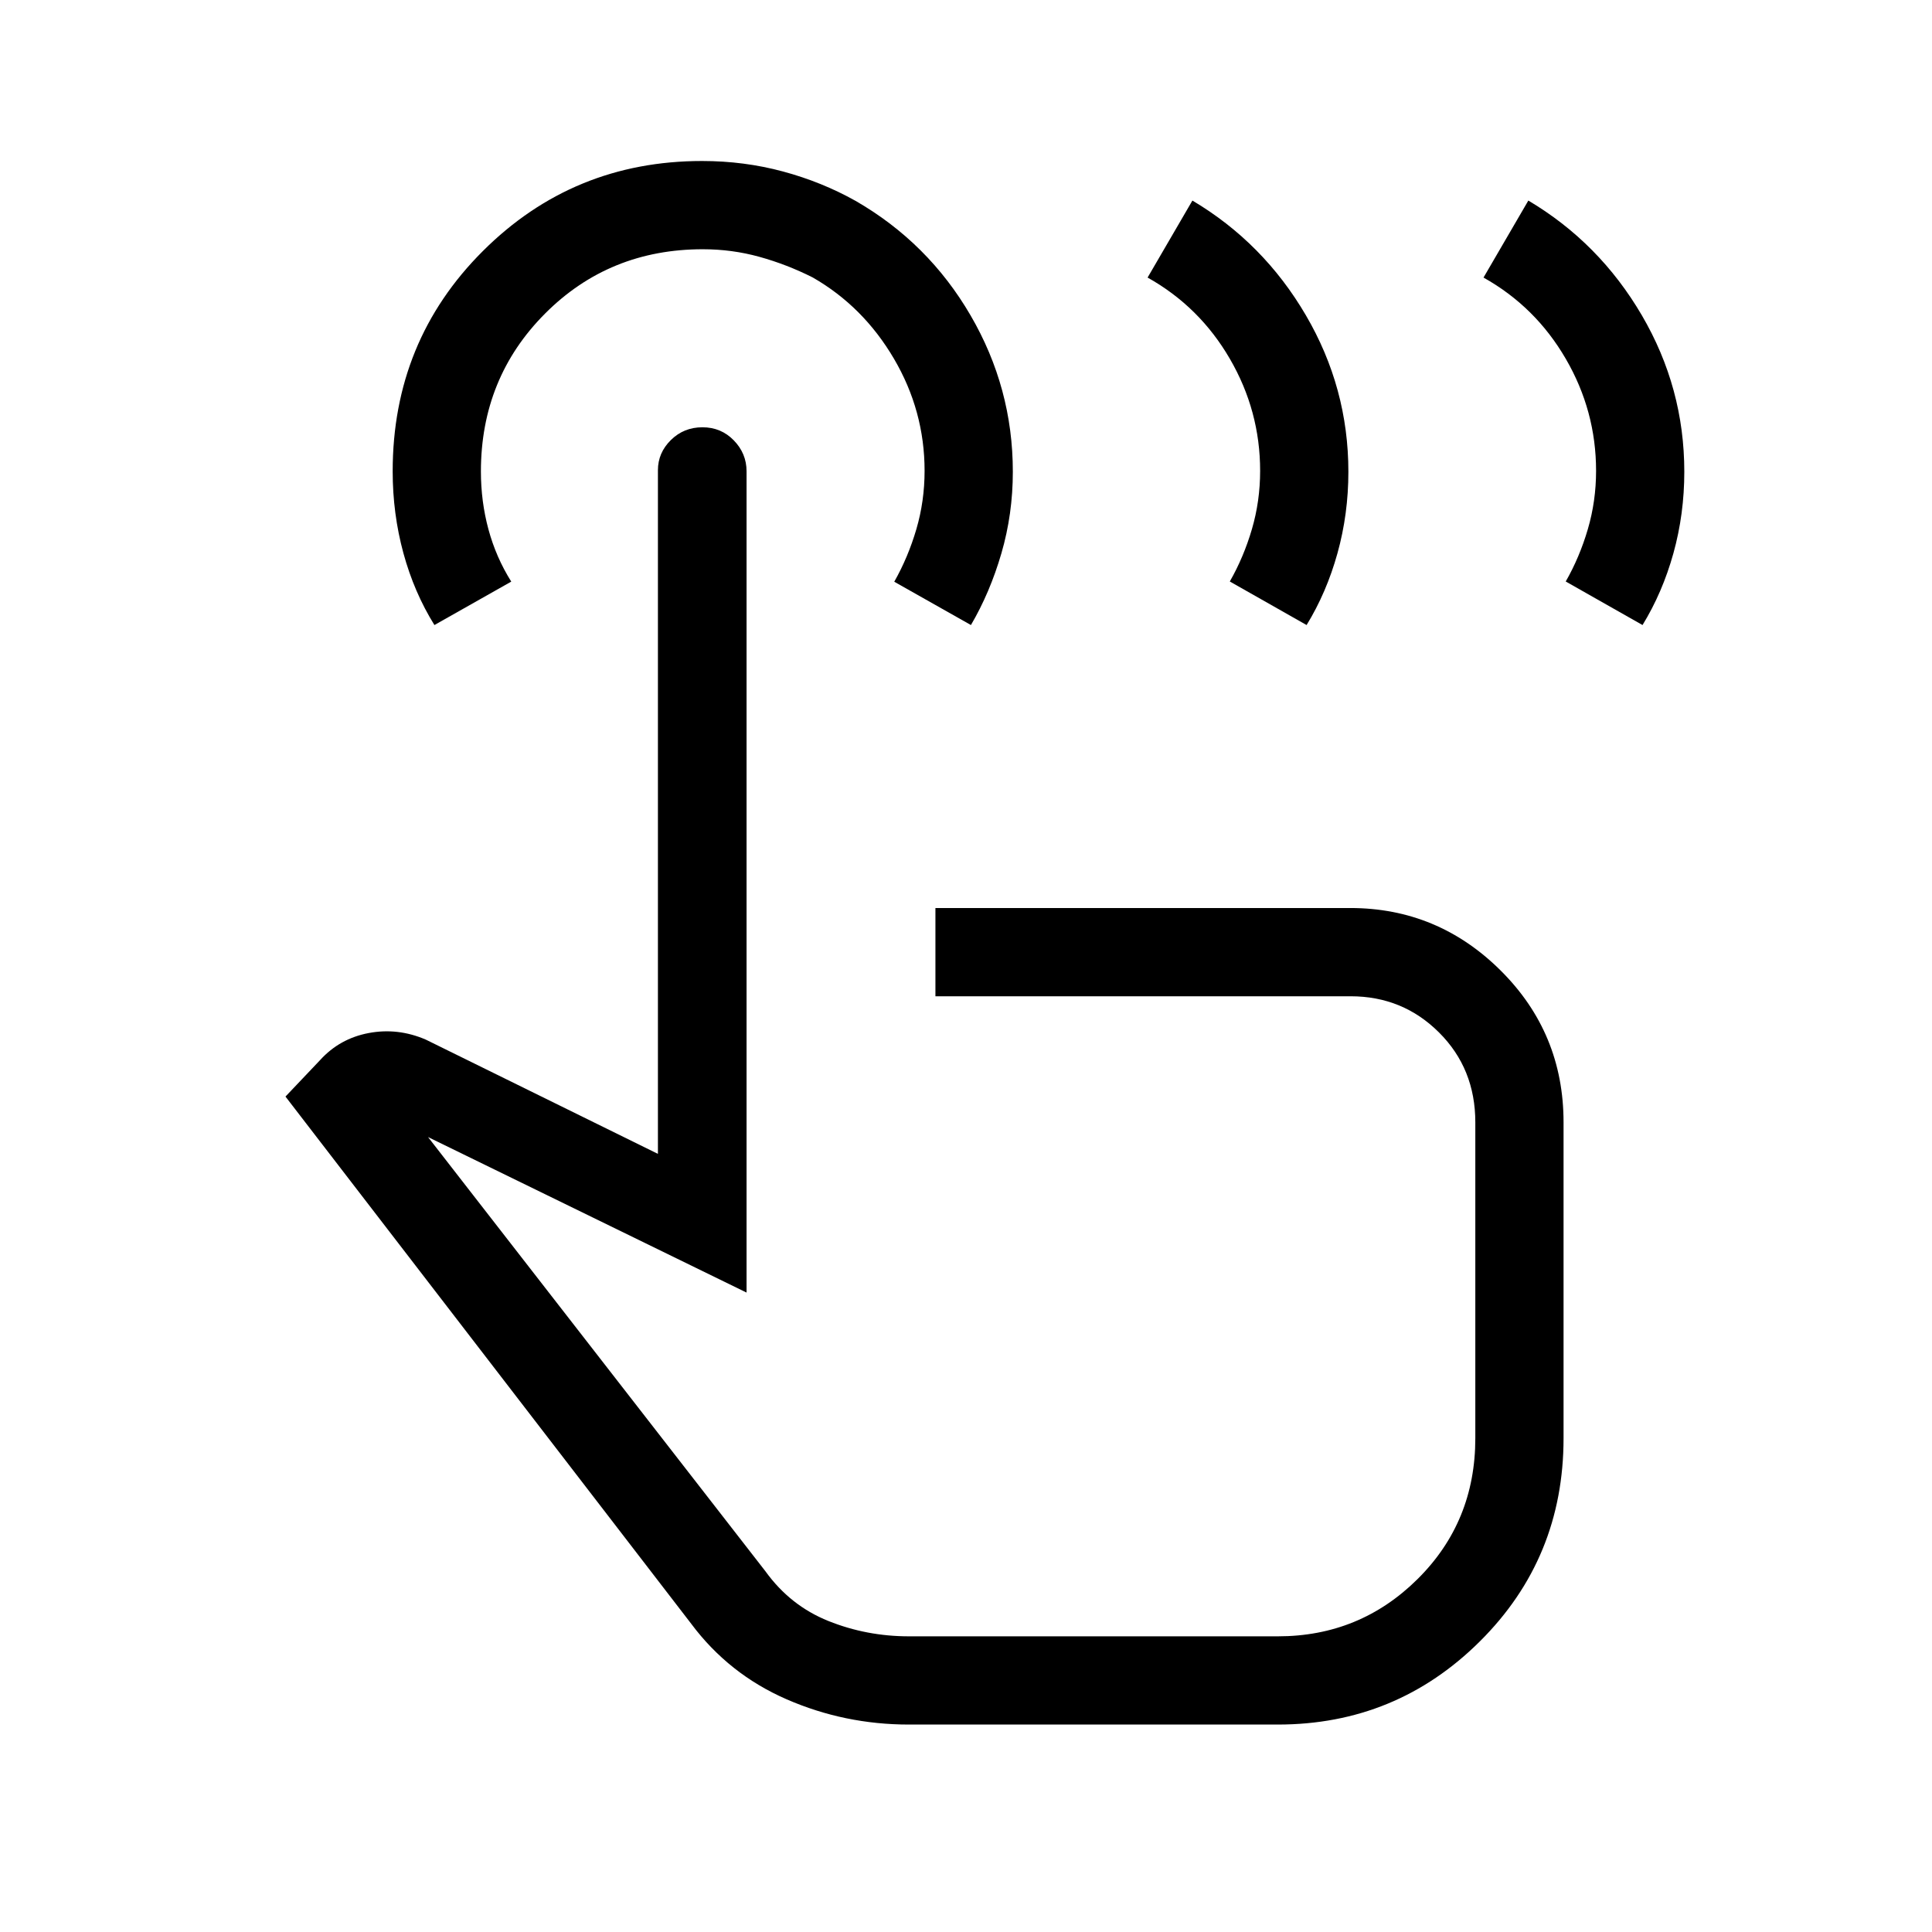 <svg xmlns="http://www.w3.org/2000/svg" height="48" viewBox="0 -960 960 960" width="48"><path d="M451.62-103.08q-31.92 0-60.69-12.52-28.77-12.52-47.47-37.56L141.85-415.12l17.19-18.11q9.73-10.73 24.17-13.46 14.44-2.73 28.37 3.27l115.34 56.77v-339.72q0-8.62 6.43-14.97 6.43-6.35 15.69-6.35 9.27 0 15.59 6.51 6.33 6.5 6.33 15.36v408.09L212.69-395l167.66 215.77q12.34 17.11 31.32 24.71 18.98 7.6 39.95 7.6h183.34q40.72 0 69.42-28.45 28.7-28.44 28.7-69.98v-156.96q0-26.69-18.04-44.67-18.03-17.98-43.93-17.98h-206.3v-43.85H670.9q43.54 0 74.78 31.07 31.24 31.06 31.24 75.43v156.96q0 59.62-41.58 100.94-41.58 41.33-100.38 41.33H451.62ZM215.86-649.42q-10.09-16.22-15.42-35.76-5.32-19.55-5.32-40.63 0-64.74 44.83-109.46Q284.78-880 348.88-880q20.86 0 40.19 5.21 19.33 5.22 36.07 14.61 36.11 20.8 57.12 56.88 21.01 36.07 21.01 77.71 0 21.03-5.68 40.53-5.67 19.49-15.14 35.64l-38.1-21.52q6.88-12.14 10.98-26.1 4.09-13.96 4.09-29.01 0-29.8-15.24-55.74t-40.36-40.35q-12.86-6.47-26.47-10.24-13.61-3.77-28.12-3.77-46.54 0-78.41 31.98-31.86 31.98-31.86 78.48 0 14.86 3.75 28.74 3.75 13.87 11.33 25.95l-38.18 21.58Zm257.56 321.3Zm263.73-493.96 22.27-38.26q35.31 20.96 56.41 57.03 21.09 36.08 21.09 77.72 0 21.03-5.42 40.53-5.43 19.49-15.34 35.64L778-671.06q6.88-12.02 10.98-25.98 4.1-13.96 4.1-29.01 0-29.77-15.06-55.67-15.05-25.91-40.87-40.36Zm-166.92 0 22.27-38.26q35.31 20.96 56.4 57.03 21.1 36.08 21.1 77.72 0 21.03-5.43 40.53-5.42 19.49-15.33 35.64l-38.16-21.64q6.88-12.02 10.98-25.98 4.09-13.96 4.09-29.01 0-29.77-15.05-55.67-15.05-25.91-40.87-40.36Z"/></svg>